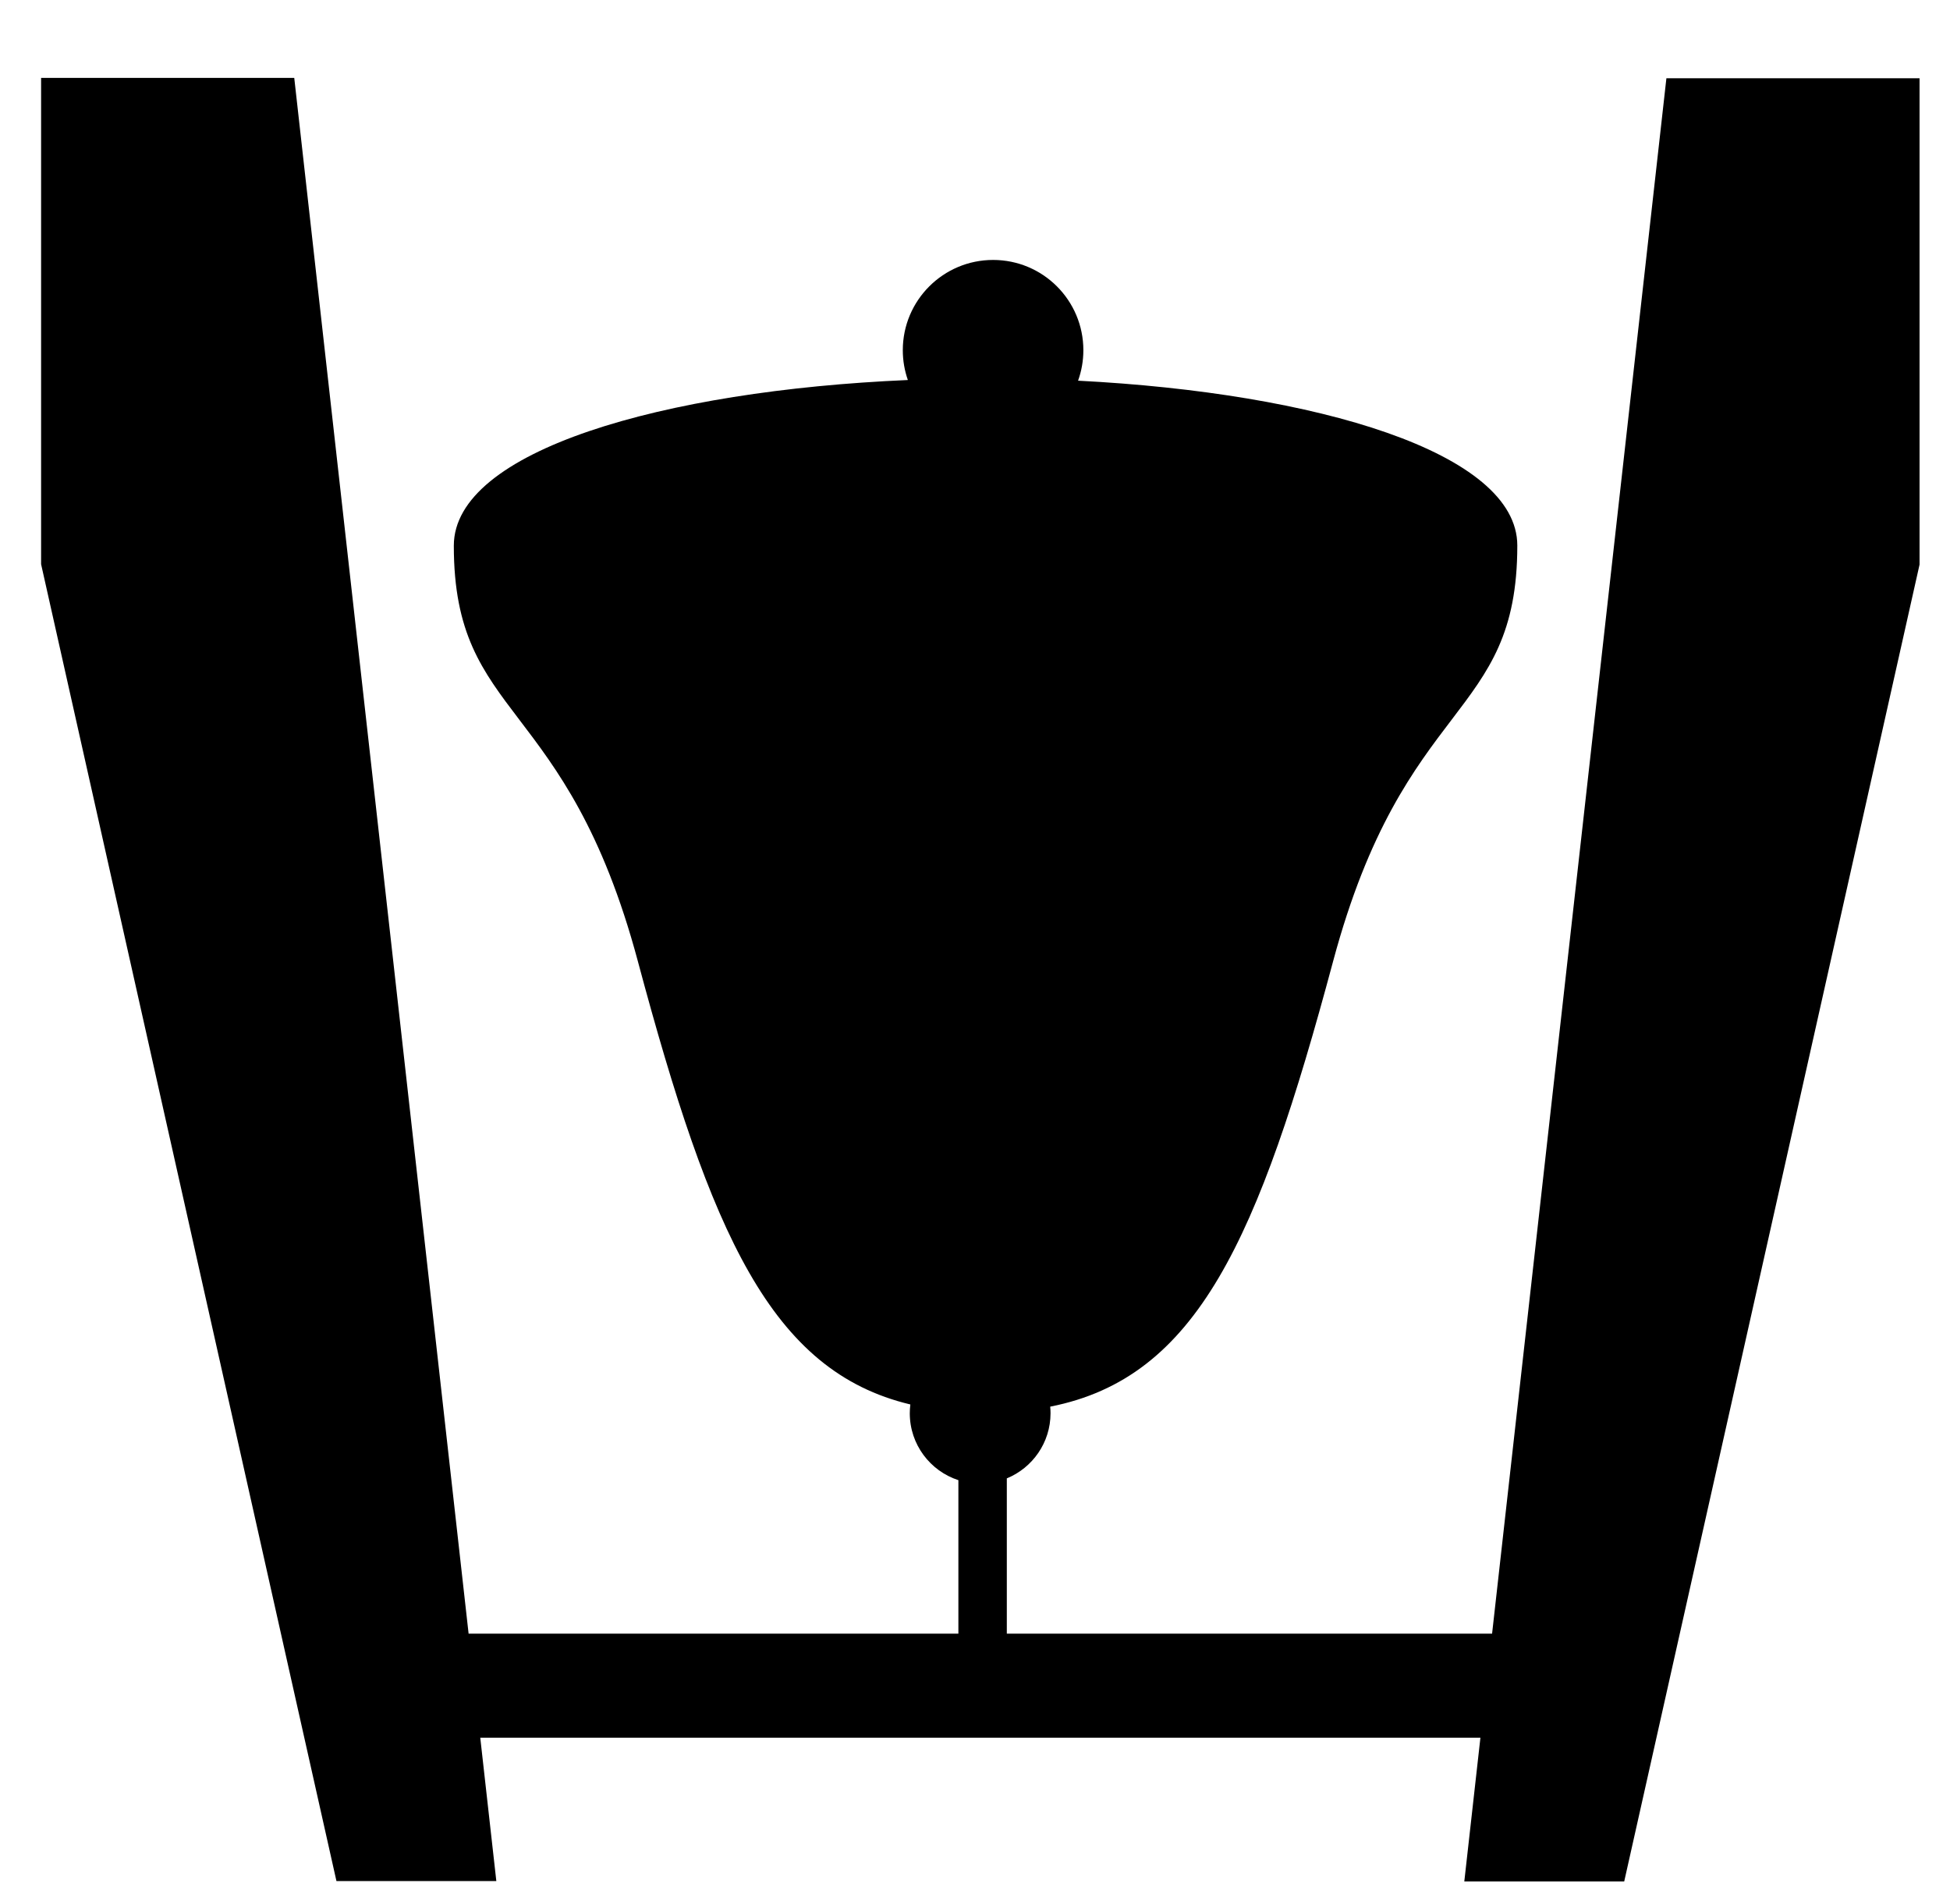 <svg xmlns="http://www.w3.org/2000/svg" viewBox="0 -64 1024 1000" style="transform: scaleY(-1);">
<path fill="currentColor" d="M852.913 924.003h-83.966l8.461-75.49h-525.21l8.438 75.285h-83.956l-155.097-691.514v-255.379h132.936l91.557 816.973h257.196v-80.609c-14.81-4.816-25.521-18.726-25.521-35.14 0-1.565 0.109-3.104 0.297-4.617-73.267-17.458-104.789-89.723-143.064-232.623l0.003-0.002c-37.442-139.79-96.687-126.343-96.675-218.349 0.008-49.832 109.747-81.432 238.425-86.982-1.712-4.899-2.654-10.161-2.654-15.646 0.003-26.18 21.233-47.405 47.418-47.408s47.406 21.215 47.403 47.393c0 5.621-0.986 11.010-2.781 16.011 125.304 6.416 230.664 37.704 230.657 86.559-0.015 91.996-59.25 78.567-96.739 218.368-39.248 146.375-71.394 218.637-148.548 233.829 0.107 1.141 0.167 2.297 0.167 3.466 0 15.452-9.488 28.682-22.954 34.2v81.549h254.826l91.537-816.769h132.938v255.384l-155.092 691.511z"/>
</svg>